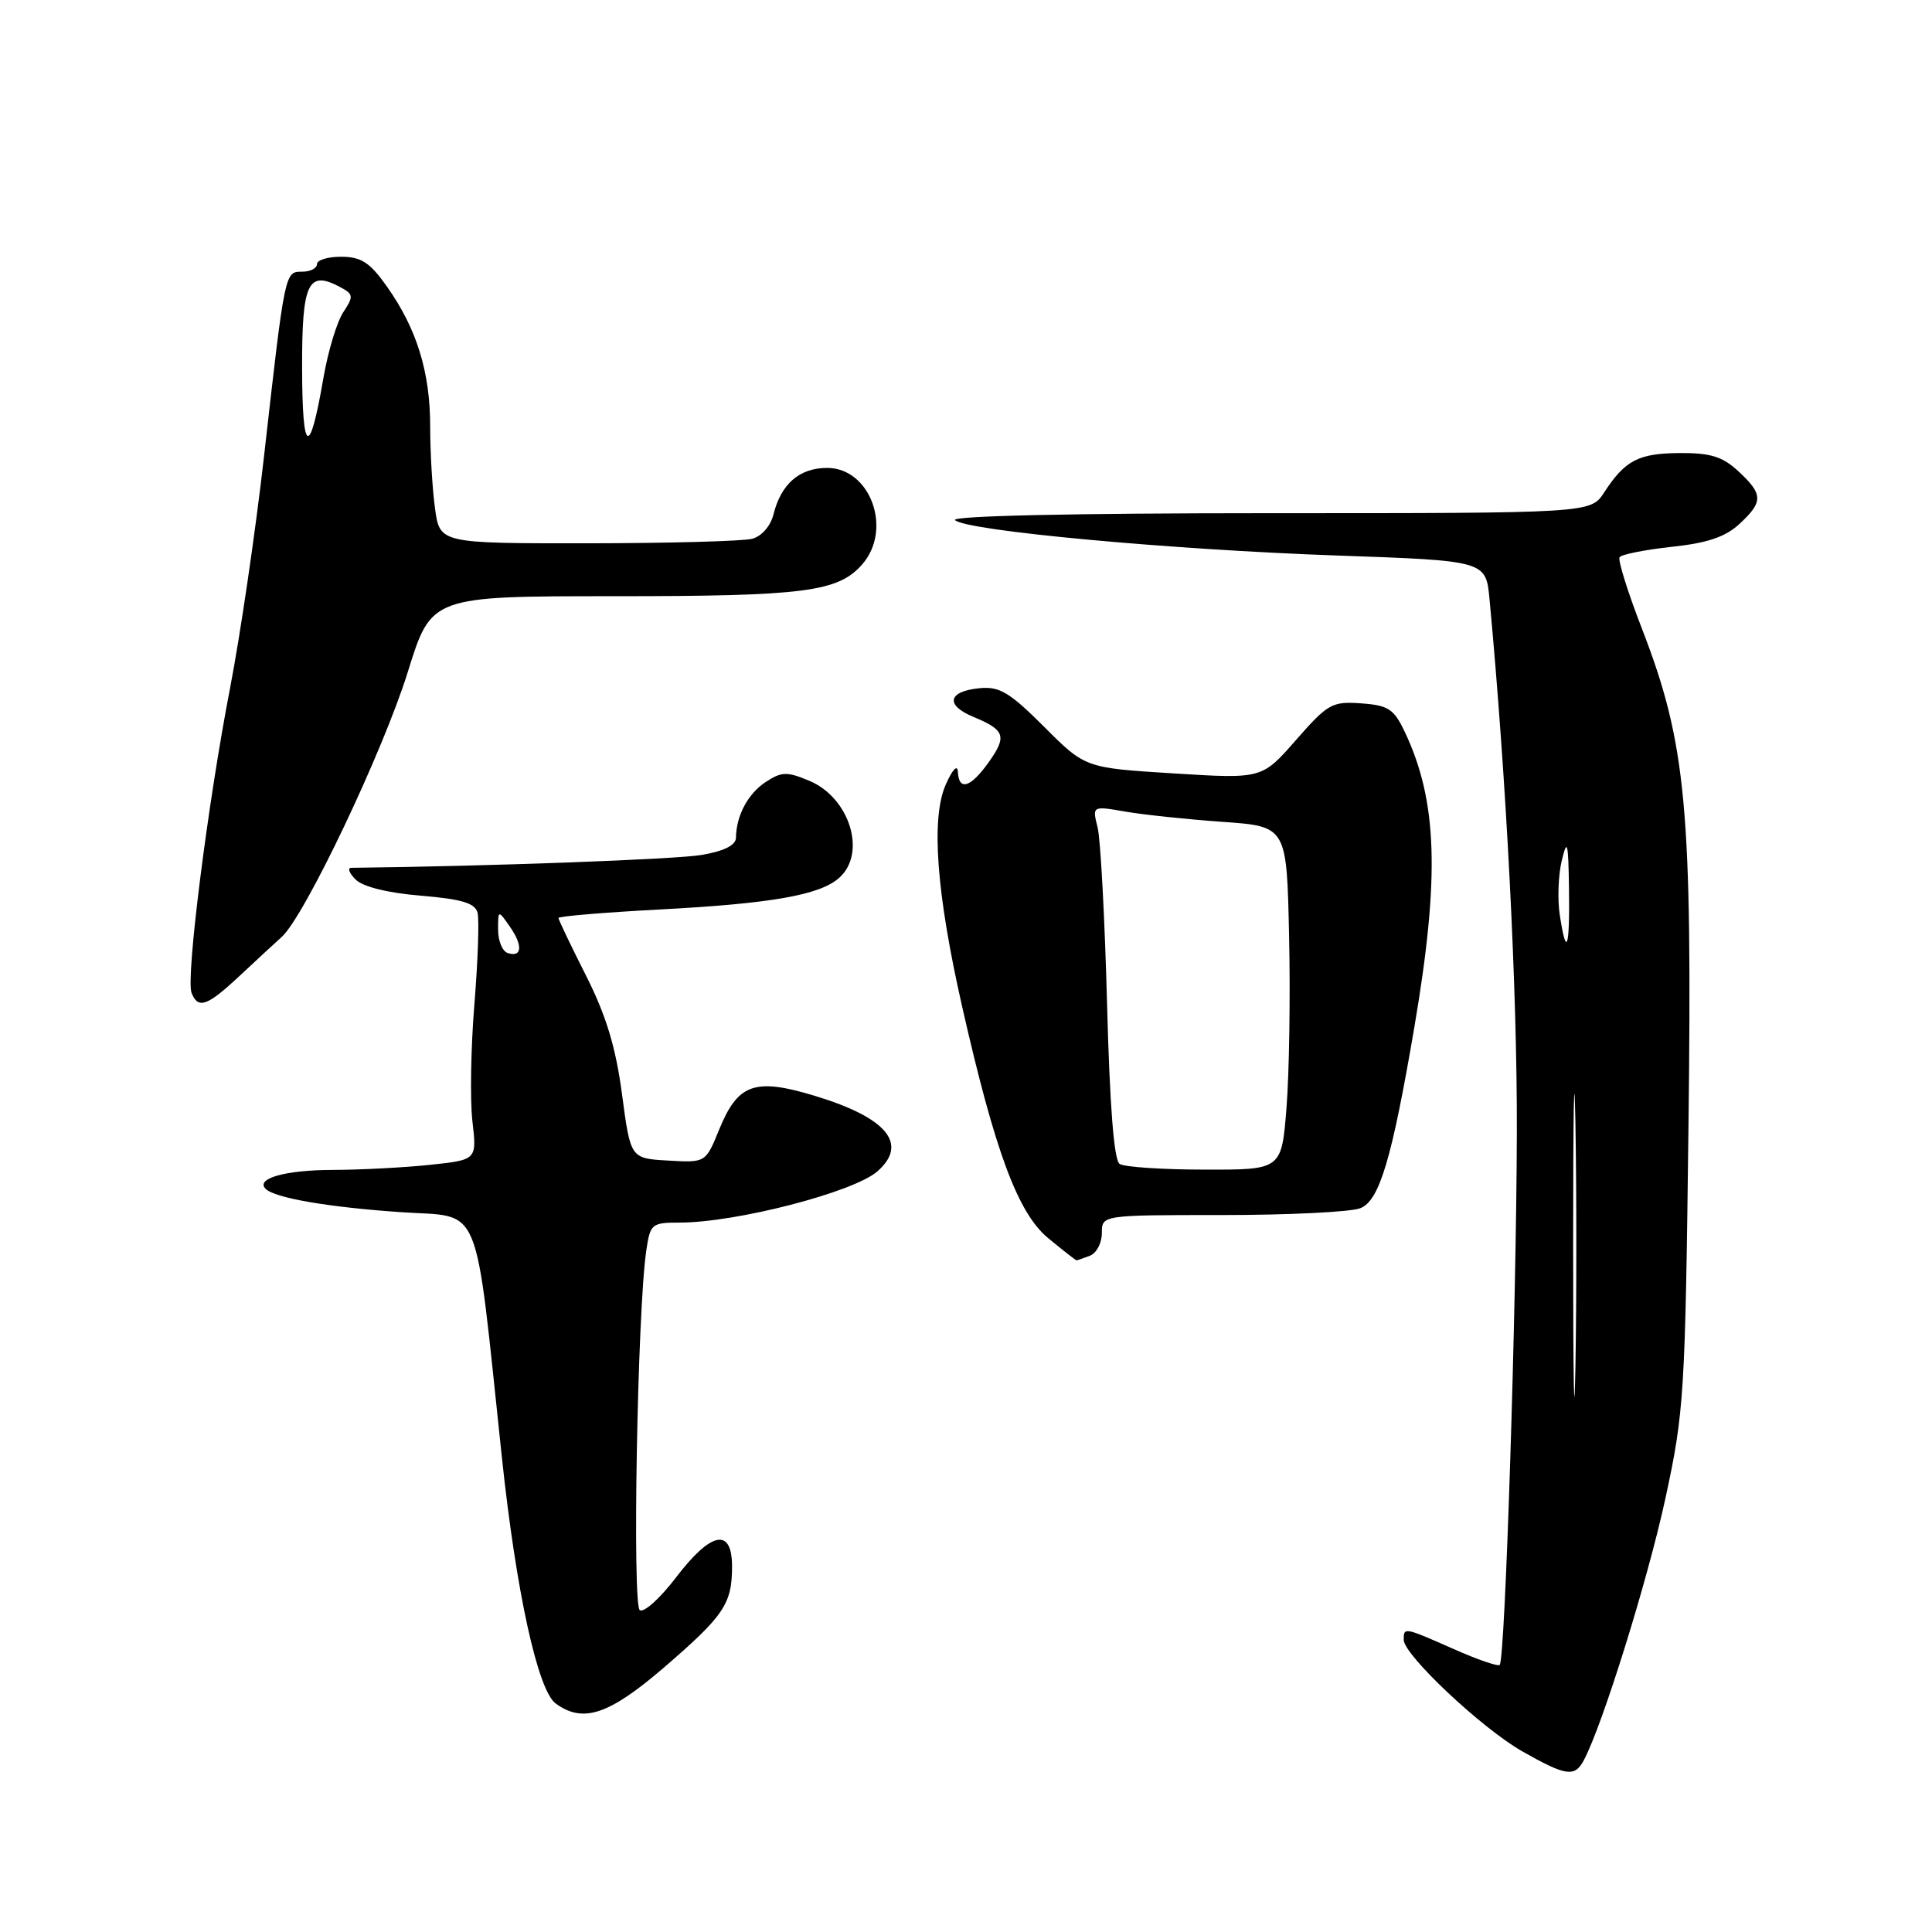 <?xml version="1.0" encoding="UTF-8" standalone="no"?>
<!DOCTYPE svg PUBLIC "-//W3C//DTD SVG 1.1//EN" "http://www.w3.org/Graphics/SVG/1.1/DTD/svg11.dtd" >
<svg xmlns="http://www.w3.org/2000/svg" xmlns:xlink="http://www.w3.org/1999/xlink" version="1.1" viewBox="0 0 256 256">
 <g >
 <path fill="currentColor"
d=" M 209.86 233.25 C 212.33 228.63 218.33 209.37 220.67 198.57 C 223.16 187.07 223.30 184.74 223.73 149.39 C 224.25 107.08 223.45 98.53 217.58 83.34 C 215.70 78.50 214.36 74.22 214.60 73.84 C 214.83 73.47 217.93 72.85 221.49 72.46 C 226.23 71.96 228.62 71.15 230.48 69.43 C 233.66 66.49 233.64 65.50 230.35 62.45 C 228.25 60.50 226.66 60.01 222.60 60.03 C 217.10 60.07 215.34 60.98 212.56 65.25 C 210.77 68.00 210.77 68.00 168.18 68.00 C 142.13 68.00 125.97 68.36 126.55 68.92 C 128.00 70.33 155.12 72.84 177.20 73.61 C 196.89 74.30 196.89 74.30 197.37 79.40 C 199.61 103.33 201.04 131.20 200.99 150.00 C 200.93 173.51 199.44 219.89 198.72 220.61 C 198.50 220.84 195.75 219.90 192.63 218.51 C 186.04 215.60 186.00 215.59 186.00 217.28 C 186.00 219.28 196.33 229.00 201.69 232.05 C 207.50 235.35 208.65 235.52 209.86 233.25 Z  M 87.96 220.97 C 95.94 214.09 97.00 212.53 97.00 207.57 C 97.00 202.38 94.24 202.91 89.60 208.99 C 87.51 211.74 85.34 213.71 84.78 213.36 C 83.76 212.74 84.46 173.72 85.63 165.75 C 86.15 162.16 86.34 162.00 90.04 162.00 C 97.54 162.00 113.08 157.98 116.25 155.22 C 120.40 151.59 117.55 148.12 108.02 145.22 C 100.02 142.79 97.78 143.57 95.29 149.68 C 93.50 154.07 93.50 154.07 88.52 153.78 C 83.55 153.50 83.55 153.50 82.42 145.00 C 81.59 138.75 80.33 134.59 77.65 129.27 C 75.64 125.30 74.00 121.86 74.00 121.64 C 74.00 121.41 79.96 120.91 87.25 120.52 C 102.28 119.73 108.68 118.60 111.23 116.29 C 114.86 113.01 112.58 105.69 107.24 103.46 C 104.28 102.22 103.57 102.24 101.47 103.61 C 99.11 105.16 97.56 108.06 97.52 111.00 C 97.51 111.99 95.97 112.77 93.00 113.28 C 89.60 113.87 64.58 114.79 46.54 114.99 C 46.01 115.00 46.27 115.69 47.12 116.54 C 48.07 117.50 51.37 118.32 55.75 118.68 C 61.20 119.14 62.94 119.66 63.28 120.94 C 63.51 121.86 63.33 127.31 62.86 133.06 C 62.39 138.80 62.27 145.79 62.60 148.60 C 63.19 153.69 63.19 153.69 56.95 154.35 C 53.52 154.71 47.74 155.01 44.10 155.02 C 37.80 155.03 33.82 156.16 35.20 157.53 C 36.41 158.74 43.50 159.96 53.14 160.62 C 64.02 161.37 62.81 158.44 66.49 193.00 C 68.38 210.85 71.25 223.98 73.63 225.72 C 77.25 228.37 80.68 227.23 87.96 220.97 Z  M 144.42 166.39 C 145.29 166.06 146.00 164.71 146.00 163.39 C 146.00 161.00 146.00 161.00 161.93 161.00 C 170.70 161.00 178.93 160.60 180.23 160.10 C 182.78 159.13 184.43 153.61 187.43 135.98 C 190.80 116.13 190.47 106.12 186.15 97.00 C 184.70 93.94 183.98 93.46 180.37 93.20 C 176.51 92.92 175.96 93.23 171.73 98.05 C 167.22 103.21 167.22 103.21 155.51 102.48 C 143.79 101.75 143.79 101.75 138.36 96.31 C 133.76 91.72 132.44 90.93 129.79 91.19 C 125.60 91.60 125.21 93.43 128.98 94.99 C 133.18 96.73 133.46 97.55 131.00 101.01 C 128.60 104.38 127.04 104.85 126.92 102.25 C 126.87 101.24 126.19 101.98 125.30 104.00 C 123.35 108.47 124.08 118.34 127.48 133.34 C 131.85 152.61 134.87 160.75 138.90 164.07 C 140.85 165.68 142.54 167.00 142.65 167.00 C 142.75 167.00 143.55 166.73 144.42 166.39 Z  M 31.65 129.40 C 33.77 127.42 36.32 125.06 37.33 124.15 C 40.38 121.39 50.78 99.53 54.06 88.96 C 57.16 79.00 57.16 79.00 81.43 79.00 C 106.65 79.00 111.05 78.43 114.25 74.78 C 118.30 70.15 115.34 62.00 109.60 62.00 C 105.94 62.00 103.50 64.11 102.49 68.16 C 102.11 69.70 100.92 71.06 99.67 71.39 C 98.47 71.71 88.67 71.98 77.89 71.99 C 58.27 72.00 58.27 72.00 57.64 67.36 C 57.29 64.81 57.00 59.92 57.00 56.49 C 57.00 49.30 55.22 43.54 51.27 37.97 C 49.03 34.79 47.88 34.04 45.25 34.02 C 43.46 34.01 42.00 34.45 42.00 35.00 C 42.00 35.55 41.12 36.00 40.05 36.00 C 37.73 36.00 37.77 35.82 34.98 60.50 C 33.86 70.40 31.83 84.21 30.48 91.20 C 27.53 106.45 24.61 129.54 25.38 131.55 C 26.23 133.75 27.44 133.33 31.65 129.40 Z  M 208.45 165.00 C 208.45 147.12 208.58 139.81 208.75 148.75 C 208.91 157.69 208.91 172.31 208.75 181.25 C 208.58 190.19 208.45 182.88 208.45 165.00 Z  M 206.68 121.25 C 206.36 119.19 206.48 115.92 206.95 114.00 C 207.67 111.02 207.81 111.58 207.90 117.75 C 208.01 125.73 207.56 127.01 206.68 121.25 Z  M 67.25 126.27 C 66.56 126.03 66.00 124.65 66.00 123.19 C 66.00 120.55 66.00 120.55 67.57 122.80 C 69.32 125.30 69.17 126.93 67.25 126.27 Z  M 148.36 154.23 C 147.61 153.75 147.05 146.65 146.69 133.00 C 146.39 121.72 145.83 111.21 145.44 109.64 C 144.72 106.78 144.72 106.78 149.11 107.54 C 151.53 107.96 157.32 108.57 162.00 108.90 C 170.50 109.50 170.50 109.50 170.81 124.00 C 170.99 131.97 170.83 142.21 170.47 146.75 C 169.82 155.00 169.82 155.00 159.66 154.98 C 154.07 154.98 148.99 154.64 148.36 154.23 Z  M 40.03 48.86 C 40.00 37.46 40.80 35.75 45.07 38.04 C 46.85 38.99 46.88 39.26 45.47 41.40 C 44.63 42.68 43.45 46.60 42.85 50.11 C 41.02 60.73 40.06 60.31 40.03 48.86 Z "/>
</g>
</svg>